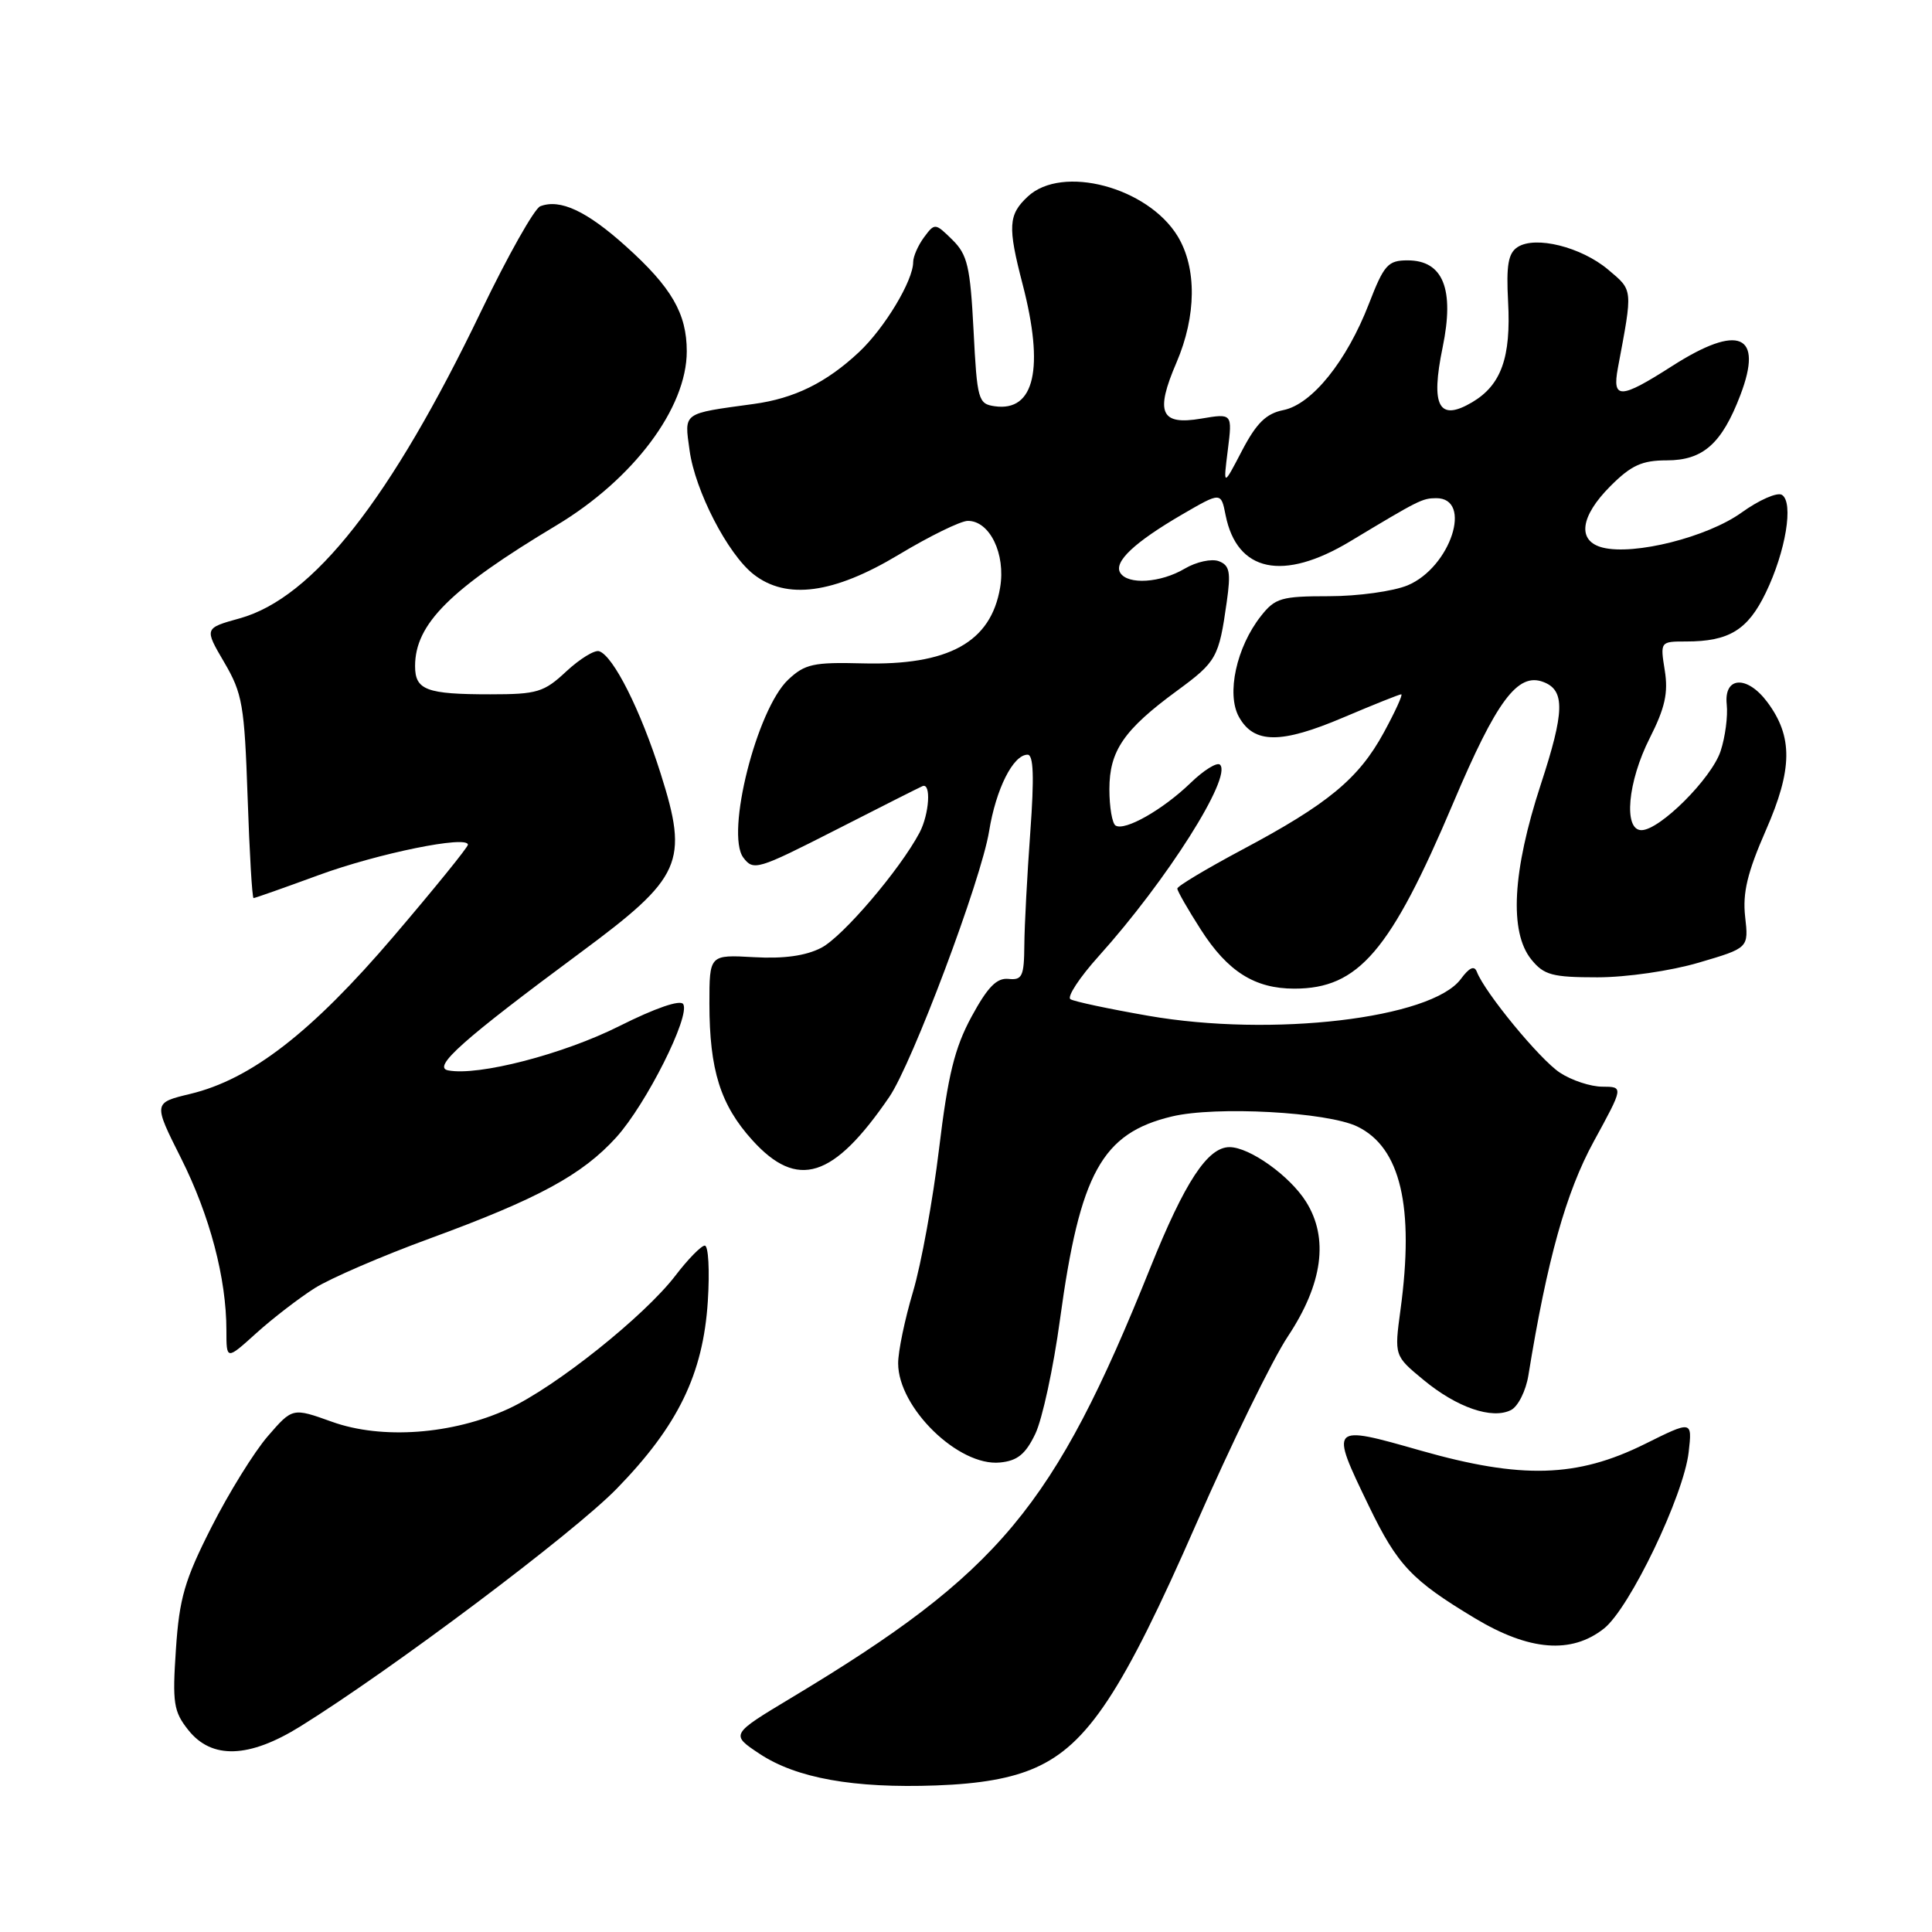 <?xml version="1.0" encoding="UTF-8" standalone="no"?>
<!DOCTYPE svg PUBLIC "-//W3C//DTD SVG 1.1//EN" "http://www.w3.org/Graphics/SVG/1.1/DTD/svg11.dtd" >
<svg xmlns="http://www.w3.org/2000/svg" xmlns:xlink="http://www.w3.org/1999/xlink" version="1.1" viewBox="0 0 256 256">
 <g >
 <path fill="currentColor"
d=" M 137.18 234.24 C 144.13 231.17 148.79 224.11 158.49 201.96 C 163.14 191.34 168.61 180.14 170.65 177.08 C 175.27 170.11 176.09 164.07 173.06 159.24 C 170.91 155.81 165.59 152.01 162.92 152.00 C 160.02 152.00 157.00 156.59 152.41 168.01 C 139.65 199.76 132.46 208.38 104.90 224.94 C 96.78 229.82 96.78 229.82 100.65 232.39 C 105.53 235.62 113.12 236.98 124.05 236.58 C 129.91 236.37 134.03 235.64 137.18 234.24 Z  M 39.81 228.75 C 52.00 221.17 75.96 203.16 81.70 197.28 C 89.84 188.93 93.17 182.08 93.79 172.42 C 94.05 168.34 93.87 165.02 93.38 165.05 C 92.90 165.07 91.15 166.86 89.50 169.02 C 85.38 174.40 73.59 183.81 67.35 186.68 C 59.97 190.08 50.58 190.77 43.98 188.39 C 38.76 186.52 38.76 186.52 35.48 190.31 C 33.68 192.39 30.32 197.81 28.02 202.35 C 24.46 209.36 23.76 211.78 23.31 218.55 C 22.83 225.67 23.00 226.79 24.96 229.25 C 28.06 233.15 33.01 232.98 39.81 228.75 Z  M 212.52 215.80 C 215.93 213.13 223.11 198.16 223.76 192.40 C 224.23 188.22 224.23 188.22 217.95 191.34 C 208.96 195.80 201.62 196.01 188.25 192.21 C 176.20 188.77 176.18 188.79 181.37 199.53 C 185.18 207.41 187.04 209.38 195.44 214.43 C 202.63 218.75 208.21 219.20 212.52 215.80 Z  M 137.18 190.00 C 138.11 188.07 139.59 181.23 140.46 174.80 C 143.10 155.44 146.01 150.16 155.27 147.94 C 161.08 146.54 175.87 147.34 179.85 149.27 C 185.58 152.04 187.43 159.87 185.57 173.57 C 184.75 179.65 184.75 179.65 188.63 182.85 C 193.04 186.50 197.71 188.11 200.21 186.84 C 201.15 186.37 202.19 184.29 202.52 182.24 C 205.01 166.90 207.50 157.99 211.18 151.25 C 215.14 144.00 215.14 144.00 212.32 143.99 C 210.77 143.99 208.23 143.15 206.69 142.13 C 204.03 140.38 196.75 131.53 195.69 128.77 C 195.36 127.90 194.69 128.20 193.57 129.72 C 189.69 134.97 168.53 137.46 152.12 134.59 C 146.96 133.69 142.33 132.71 141.84 132.40 C 141.35 132.10 143.04 129.52 145.60 126.68 C 154.61 116.66 163.29 102.96 161.66 101.33 C 161.28 100.95 159.51 102.04 157.74 103.76 C 154.07 107.30 149.05 110.15 147.82 109.39 C 147.37 109.11 147.00 106.94 147.00 104.58 C 147.00 99.49 148.91 96.70 155.96 91.53 C 161.21 87.68 161.51 87.13 162.55 79.76 C 163.11 75.81 162.94 74.91 161.50 74.36 C 160.55 74.00 158.52 74.44 156.98 75.35 C 153.79 77.24 149.44 77.52 148.44 75.90 C 147.55 74.46 150.29 71.87 156.64 68.17 C 161.79 65.18 161.79 65.18 162.40 68.27 C 163.91 75.80 170.01 77.08 178.89 71.74 C 188.03 66.24 188.45 66.03 190.28 66.01 C 195.22 65.97 192.22 75.17 186.52 77.56 C 184.62 78.35 179.93 79.00 176.10 79.00 C 169.78 79.00 168.96 79.24 167.08 81.63 C 163.83 85.75 162.48 91.97 164.17 95.00 C 166.16 98.57 169.73 98.59 178.02 95.06 C 181.98 93.38 185.42 92.00 185.67 92.00 C 185.92 92.00 184.88 94.28 183.36 97.07 C 180.04 103.17 175.97 106.54 164.59 112.59 C 159.87 115.11 156.00 117.42 156.00 117.74 C 156.00 118.06 157.41 120.52 159.13 123.20 C 162.68 128.74 166.27 131.00 171.50 131.00 C 180.01 131.00 184.23 126.07 192.56 106.40 C 198.31 92.82 201.11 89.06 204.51 90.37 C 207.40 91.47 207.32 94.31 204.16 103.95 C 200.40 115.44 199.96 123.50 202.91 127.14 C 204.58 129.20 205.68 129.50 211.66 129.50 C 215.51 129.50 221.39 128.65 225.11 127.55 C 231.71 125.61 231.71 125.61 231.24 121.47 C 230.89 118.31 231.53 115.63 233.99 110.01 C 237.54 101.92 237.59 97.60 234.17 93.02 C 231.50 89.45 228.41 89.62 228.80 93.33 C 228.97 94.89 228.60 97.67 227.99 99.52 C 226.80 103.14 219.93 110.00 217.50 110.00 C 215.09 110.00 215.67 103.58 218.60 97.80 C 220.62 93.81 221.07 91.81 220.59 88.83 C 219.98 85.01 219.99 85.00 223.42 85.00 C 229.10 85.00 231.59 83.48 233.97 78.55 C 236.62 73.08 237.70 66.55 236.11 65.57 C 235.50 65.19 233.08 66.25 230.75 67.93 C 226.23 71.17 216.56 73.61 212.37 72.56 C 208.95 71.70 209.36 68.44 213.40 64.40 C 216.15 61.65 217.58 61.00 220.86 61.00 C 225.66 61.00 228.15 58.79 230.60 52.37 C 233.70 44.27 230.40 42.85 221.57 48.50 C 214.68 52.91 213.60 52.95 214.38 48.75 C 216.37 38.14 216.41 38.53 213.08 35.72 C 209.51 32.72 203.45 31.21 201.09 32.74 C 199.85 33.54 199.57 35.14 199.83 39.97 C 200.23 47.37 198.92 51.02 195.07 53.30 C 190.65 55.91 189.54 53.84 191.16 46.01 C 192.75 38.30 191.22 34.50 186.52 34.50 C 183.91 34.50 183.39 35.08 181.39 40.25 C 178.45 47.86 173.84 53.58 170.05 54.34 C 167.77 54.80 166.49 56.05 164.57 59.72 C 162.08 64.50 162.08 64.50 162.69 59.64 C 163.30 54.77 163.30 54.77 159.15 55.47 C 153.78 56.38 153.03 54.68 155.89 48.04 C 158.54 41.86 158.60 35.50 156.04 31.29 C 152.07 24.79 140.74 21.79 136.19 26.04 C 133.60 28.45 133.51 30.01 135.50 37.66 C 138.40 48.81 137.09 54.58 131.81 53.83 C 129.62 53.52 129.47 53.00 129.00 43.77 C 128.56 35.31 128.20 33.75 126.19 31.77 C 123.92 29.54 123.86 29.53 122.44 31.44 C 121.65 32.51 121.00 33.99 121.00 34.73 C 121.00 37.18 117.23 43.45 113.84 46.64 C 109.51 50.70 105.26 52.80 99.85 53.53 C 90.35 54.83 90.67 54.59 91.37 59.66 C 92.10 65.03 96.42 73.40 99.84 76.09 C 104.20 79.52 110.46 78.68 119.05 73.52 C 123.15 71.05 127.28 69.03 128.23 69.02 C 131.14 68.99 133.28 73.40 132.52 77.86 C 131.30 85.11 125.69 88.20 114.28 87.90 C 107.80 87.73 106.65 87.98 104.44 90.06 C 100.28 93.97 96.12 110.44 98.49 113.63 C 99.83 115.42 100.37 115.25 110.68 110.00 C 116.61 106.97 121.81 104.35 122.23 104.17 C 123.41 103.66 123.14 107.86 121.85 110.32 C 119.25 115.23 111.67 124.12 108.82 125.59 C 106.77 126.65 103.86 127.06 99.89 126.83 C 94.00 126.50 94.00 126.50 94.00 133.00 C 94.01 141.79 95.46 146.40 99.68 151.07 C 105.66 157.68 110.43 156.18 117.83 145.36 C 120.88 140.90 130.01 116.61 131.06 110.15 C 131.97 104.53 134.25 100.00 136.16 100.00 C 136.95 100.00 137.05 102.95 136.52 110.25 C 136.11 115.89 135.75 122.62 135.73 125.21 C 135.70 129.37 135.45 129.90 133.63 129.71 C 132.07 129.55 130.87 130.78 128.73 134.72 C 126.49 138.86 125.61 142.45 124.43 152.22 C 123.62 158.97 122.07 167.49 120.98 171.16 C 119.89 174.82 119.00 179.09 119.01 180.66 C 119.02 186.54 127.02 194.33 132.50 193.79 C 134.81 193.57 135.89 192.69 137.18 190.00 Z  M 41.71 170.68 C 43.80 169.37 50.65 166.41 56.94 164.11 C 71.32 158.84 77.16 155.67 81.67 150.69 C 85.64 146.29 91.50 134.62 90.53 133.05 C 90.15 132.43 86.83 133.57 82.07 135.96 C 74.67 139.68 63.38 142.61 59.38 141.83 C 57.22 141.42 61.31 137.78 76.92 126.22 C 90.40 116.24 91.27 114.28 87.54 102.50 C 84.89 94.11 81.27 86.91 79.39 86.29 C 78.79 86.09 76.83 87.30 75.04 88.96 C 72.08 91.73 71.18 92.00 64.98 92.00 C 56.50 92.00 55.00 91.44 55.00 88.26 C 55.00 82.68 59.65 78.05 73.70 69.63 C 83.94 63.49 91.00 54.07 91.00 46.55 C 91.00 41.55 88.99 38.07 82.92 32.62 C 77.74 27.96 74.22 26.32 71.59 27.33 C 70.82 27.62 67.29 33.88 63.75 41.24 C 51.77 66.15 41.50 79.22 31.78 81.93 C 27.06 83.24 27.06 83.24 29.71 87.76 C 32.13 91.89 32.39 93.43 32.81 105.64 C 33.06 112.99 33.41 119.00 33.60 119.00 C 33.79 119.00 37.67 117.63 42.22 115.96 C 50.10 113.07 62.00 110.65 62.00 111.93 C 62.00 112.26 57.56 117.74 52.14 124.09 C 41.29 136.80 33.26 143.02 25.20 144.95 C 20.30 146.13 20.30 146.13 24.00 153.49 C 27.81 161.09 30.00 169.39 30.00 176.28 C 30.00 180.23 30.00 180.23 33.96 176.65 C 36.14 174.68 39.63 172.00 41.71 170.68 Z "/>
</g>
</svg>